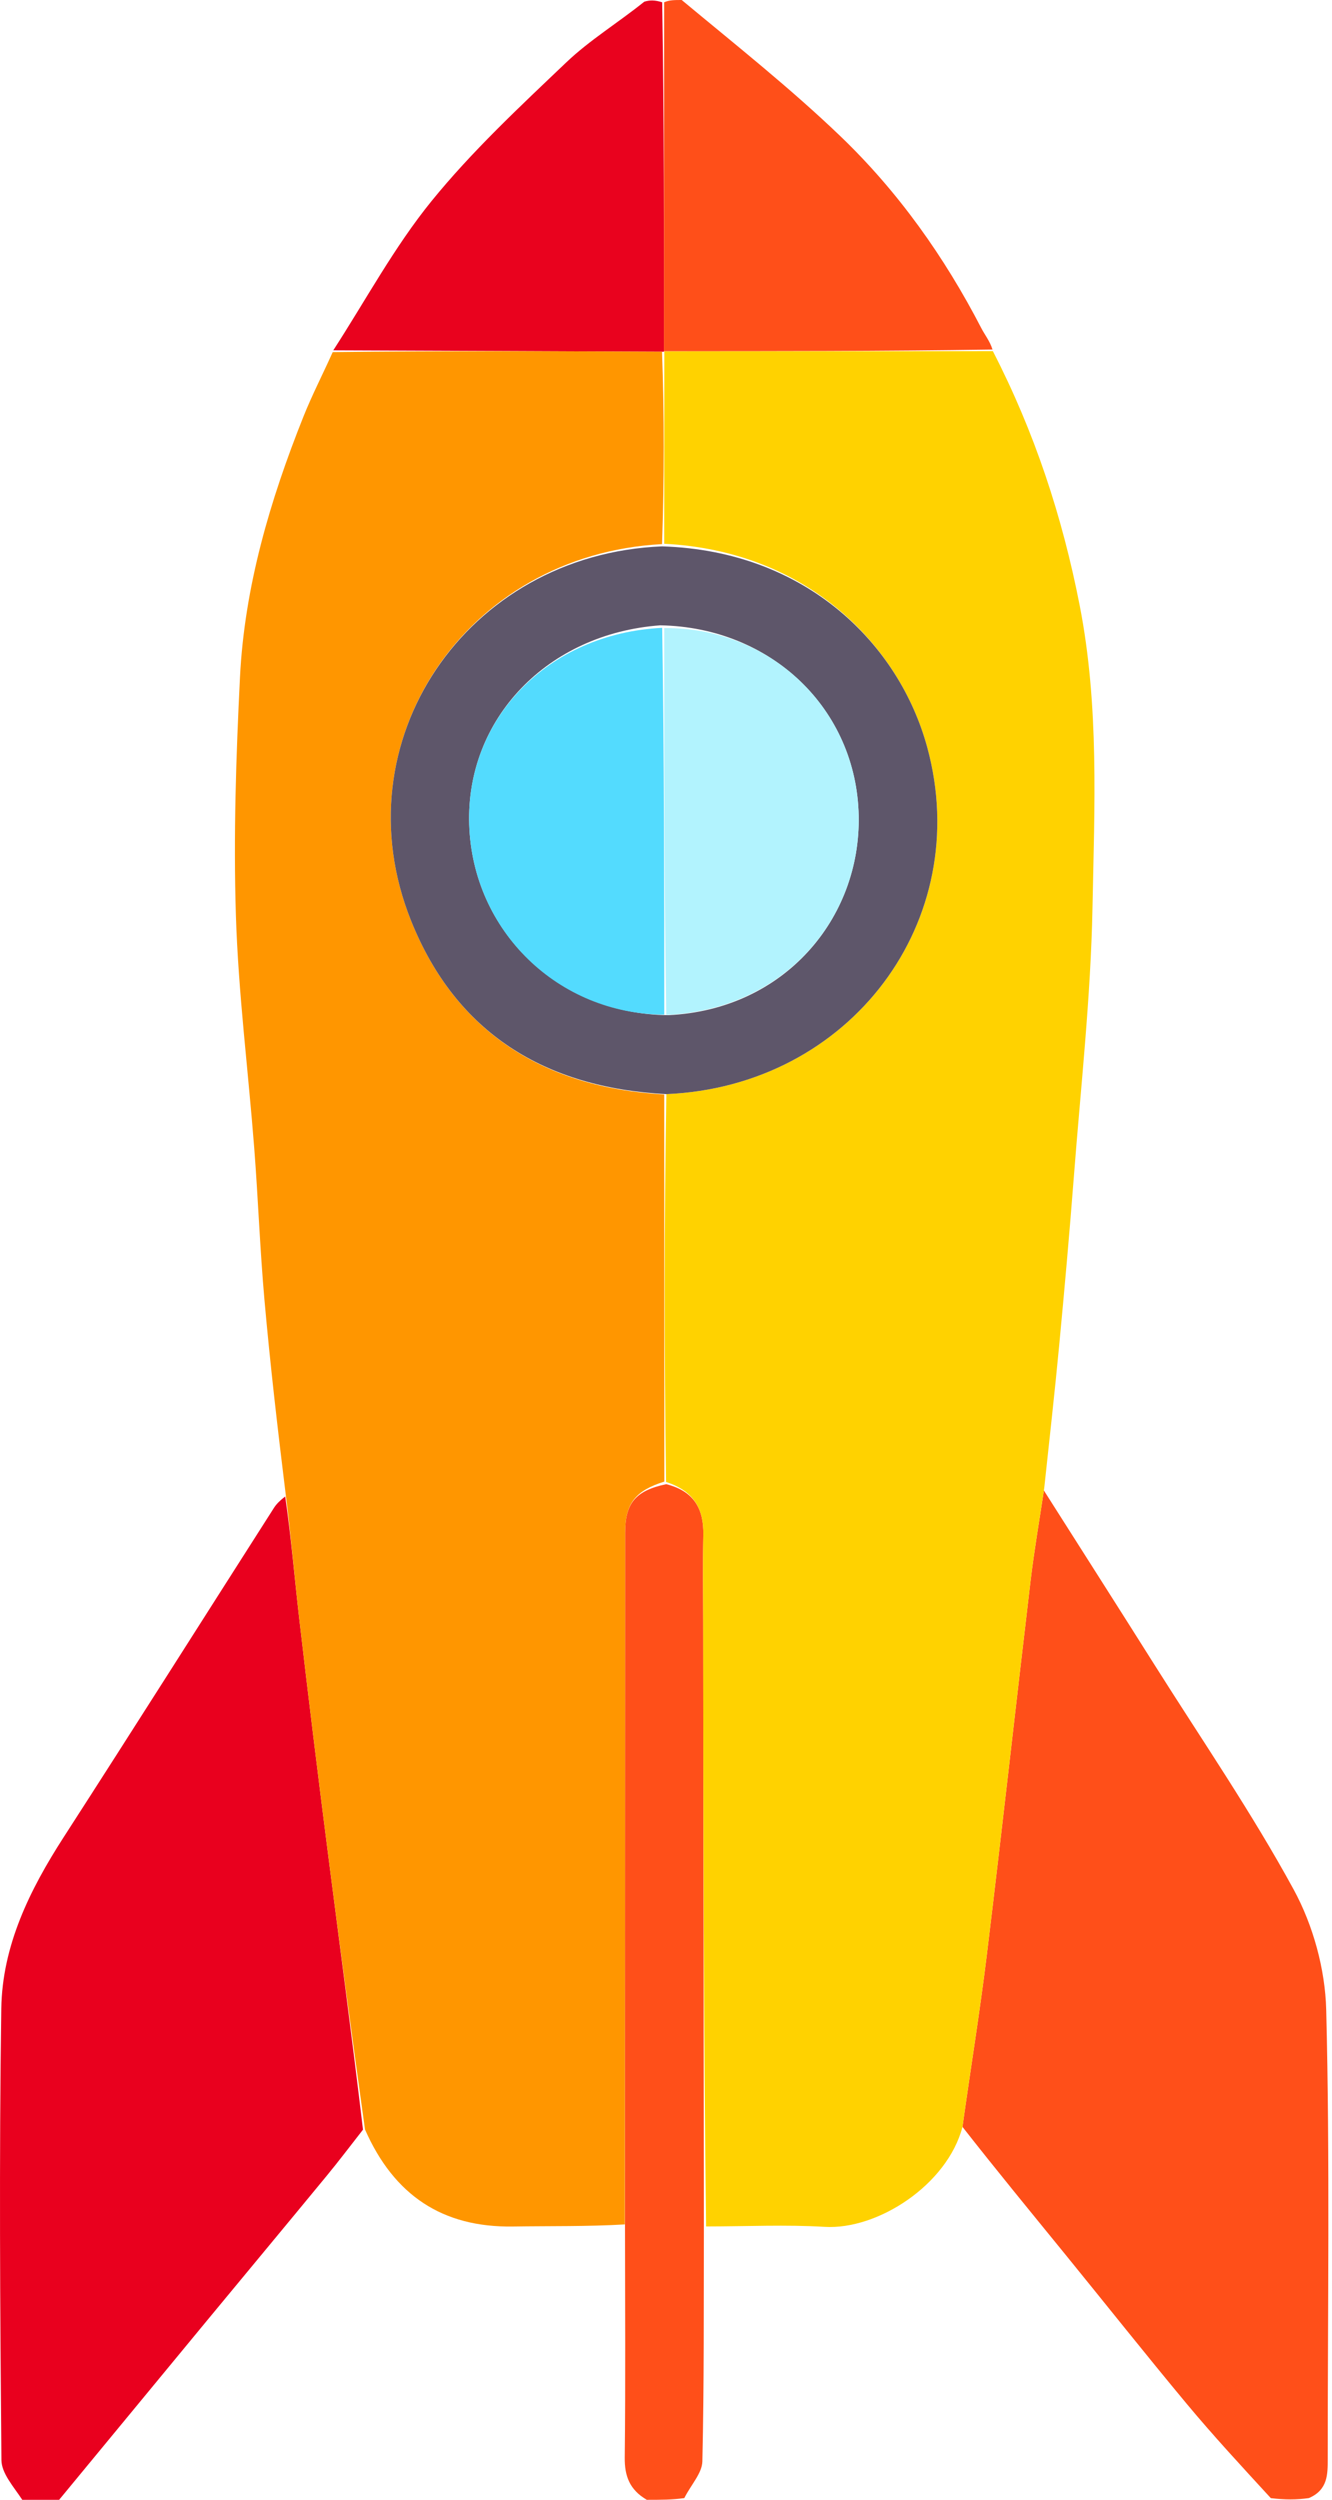 <svg width="273" height="512" viewBox="0 0 273 512" fill="none" xmlns="http://www.w3.org/2000/svg">
<path d="M213.949 305.272C221.521 317.191 229.122 329.091 236.657 341.033C246.28 356.285 256.523 371.203 265.143 387.004C269.126 394.306 271.604 403.318 271.813 411.629C272.583 442.262 272.116 472.925 272.123 503.576C272.124 506.772 272.173 509.962 268.248 511.652C265.748 512 263.378 512 260.466 511.662C254.348 505.008 248.619 498.818 243.228 492.346C234.788 482.213 226.592 471.876 218.263 461.651C211.286 453.085 204.266 444.554 197.266 435.619C198.946 423.6 200.844 411.996 202.264 400.334C205.369 374.836 208.193 349.305 211.22 323.798C211.955 317.602 213.031 311.446 213.949 305.272Z" fill="#FF4F19"/>
<path d="M4.563 512C2.785 509.29 0.317 506.591 0.292 503.869C0.018 473.051 -0.186 442.226 0.264 411.413C0.452 398.5 6.087 387.078 13.04 376.3C27.509 353.871 41.784 331.316 56.157 308.824C56.685 307.999 57.413 307.302 58.453 306.504C59.677 314.86 60.367 323.271 61.342 331.649C63.176 347.407 65.11 363.155 67.123 378.891C69.555 397.898 72.112 416.889 74.396 436.188C71.774 439.542 69.428 442.642 66.958 445.64C58.78 455.571 50.549 465.458 42.352 475.375C32.267 487.577 22.196 499.791 12.119 512C9.748 512 7.378 512 4.563 512Z" fill="#E9001E"/>
<path d="M144.264 456.022C144.216 472.062 144.322 488.105 143.953 504.137C143.897 506.552 141.625 508.916 140.248 511.652C137.748 512 135.378 512 132.563 512C129.019 509.932 128.002 507.103 128.044 503.346C128.218 487.897 128.11 472.444 128.098 456.06C128.099 408.06 128.104 360.993 128.125 313.927C128.127 307.895 130.245 305.313 136.536 303.984C142.304 305.418 144.259 309.113 144.147 314.426C144.022 320.407 144.113 326.392 144.12 332.375C144.166 373.591 144.216 414.807 144.264 456.022Z" fill="#FF4F19"/>
<path d="M68.305 71.753C74.943 61.509 80.784 50.618 88.435 41.197C96.734 30.977 106.494 21.891 116.062 12.778C120.856 8.213 126.64 4.687 132.048 0.346C133.185 1.3873e-05 134.252 1.39177e-05 135.719 0.469C136.104 24.602 136.088 48.267 136.084 71.971C136.094 72.009 136.157 72.059 135.685 72.039C112.911 71.931 90.608 71.842 68.305 71.753Z" fill="#E9021E"/>
<path d="M136.073 71.932C136.088 48.267 136.104 24.602 136.119 0.469C137.185 -3.99351e-06 138.252 -3.97673e-06 139.719 2.32704e-08C150.854 9.253 161.999 18.079 172.218 27.872C184.067 39.226 193.543 52.565 201.115 67.191C201.855 68.62 202.899 69.891 203.418 71.589C180.714 71.94 158.393 71.936 136.073 71.932Z" fill="#FF4F19"/>
<path d="M136.084 71.971C158.394 71.936 180.714 71.94 203.492 71.921C212.039 88.508 217.739 105.824 221.293 124.033C225.308 144.605 224.31 165.282 223.912 185.903C223.556 204.312 221.503 222.692 220.087 241.076C219.204 252.544 218.179 264.003 217.095 275.454C216.184 285.088 215.097 294.705 214.019 304.801C213.031 311.446 211.955 317.602 211.22 323.798C208.193 349.305 205.369 374.837 202.264 400.334C200.844 411.996 198.946 423.6 197.266 435.619C194.152 447.479 179.886 456.752 169.006 456.094C161.09 455.615 153.122 456.003 144.721 456.014C144.216 414.807 144.166 373.591 144.12 332.375C144.113 326.392 144.022 320.407 144.147 314.426C144.259 309.113 142.304 305.418 136.513 303.524C136.137 276.715 136.138 250.44 136.576 224.092C174.308 222.501 199.723 188.584 190.041 153.06C184.332 132.112 165.454 112.834 136.132 111.376C136.136 97.965 136.146 85.012 136.157 72.059C136.157 72.059 136.094 72.009 136.084 71.971Z" fill="#FFD200"/>
<path d="M136.139 224.165C136.138 250.44 136.137 276.715 136.16 303.45C130.245 305.313 128.127 307.895 128.125 313.926C128.104 360.993 128.099 408.06 128.057 455.597C120.402 456.045 112.779 455.905 105.161 456.025C90.667 456.255 80.734 449.612 74.811 436.157C72.112 416.889 69.555 397.898 67.123 378.891C65.11 363.155 63.176 347.407 61.342 331.649C60.367 323.271 59.677 314.86 58.569 306.164C56.904 292.648 55.374 279.445 54.199 266.212C53.281 255.875 52.906 245.491 52.106 235.143C50.877 219.247 48.845 203.383 48.348 187.469C47.841 171.243 48.378 154.953 49.185 138.727C50.108 120.174 55.33 102.509 62.188 85.334C63.932 80.966 66.101 76.766 68.19 72.121C90.608 71.842 112.911 71.931 135.685 72.039C136.146 85.012 136.135 97.965 135.691 111.447C95.469 113.536 69.562 151.953 84.243 188.56C93.46 211.544 111.628 222.804 136.139 224.165Z" fill="#FF9600"/>
<path d="M136.576 224.092C111.628 222.804 93.46 211.544 84.243 188.56C69.562 151.954 95.469 113.536 135.698 111.905C165.454 112.834 184.332 132.112 190.041 153.06C199.723 188.584 174.308 222.501 136.576 224.092ZM136.975 207.92C160.763 206.816 176.411 188.115 175.995 167.084C175.563 145.262 158.066 128.455 135.305 128.077C112.19 129.767 95.457 147.23 96.166 168.921C96.877 190.686 114.372 207.706 136.975 207.92Z" fill="#5E566A"/>
<path d="M136.143 207.814C114.372 207.706 96.877 190.686 96.166 168.921C95.457 147.23 112.19 129.767 135.717 128.587C136.133 155.336 136.138 181.575 136.143 207.814Z" fill="#53DBFE"/>
<path d="M136.559 207.867C136.138 181.575 136.133 155.336 136.136 128.642C158.066 128.455 175.563 145.262 175.995 167.084C176.411 188.115 160.763 206.816 136.559 207.867Z" fill="#B2F3FE"/>
</svg>
